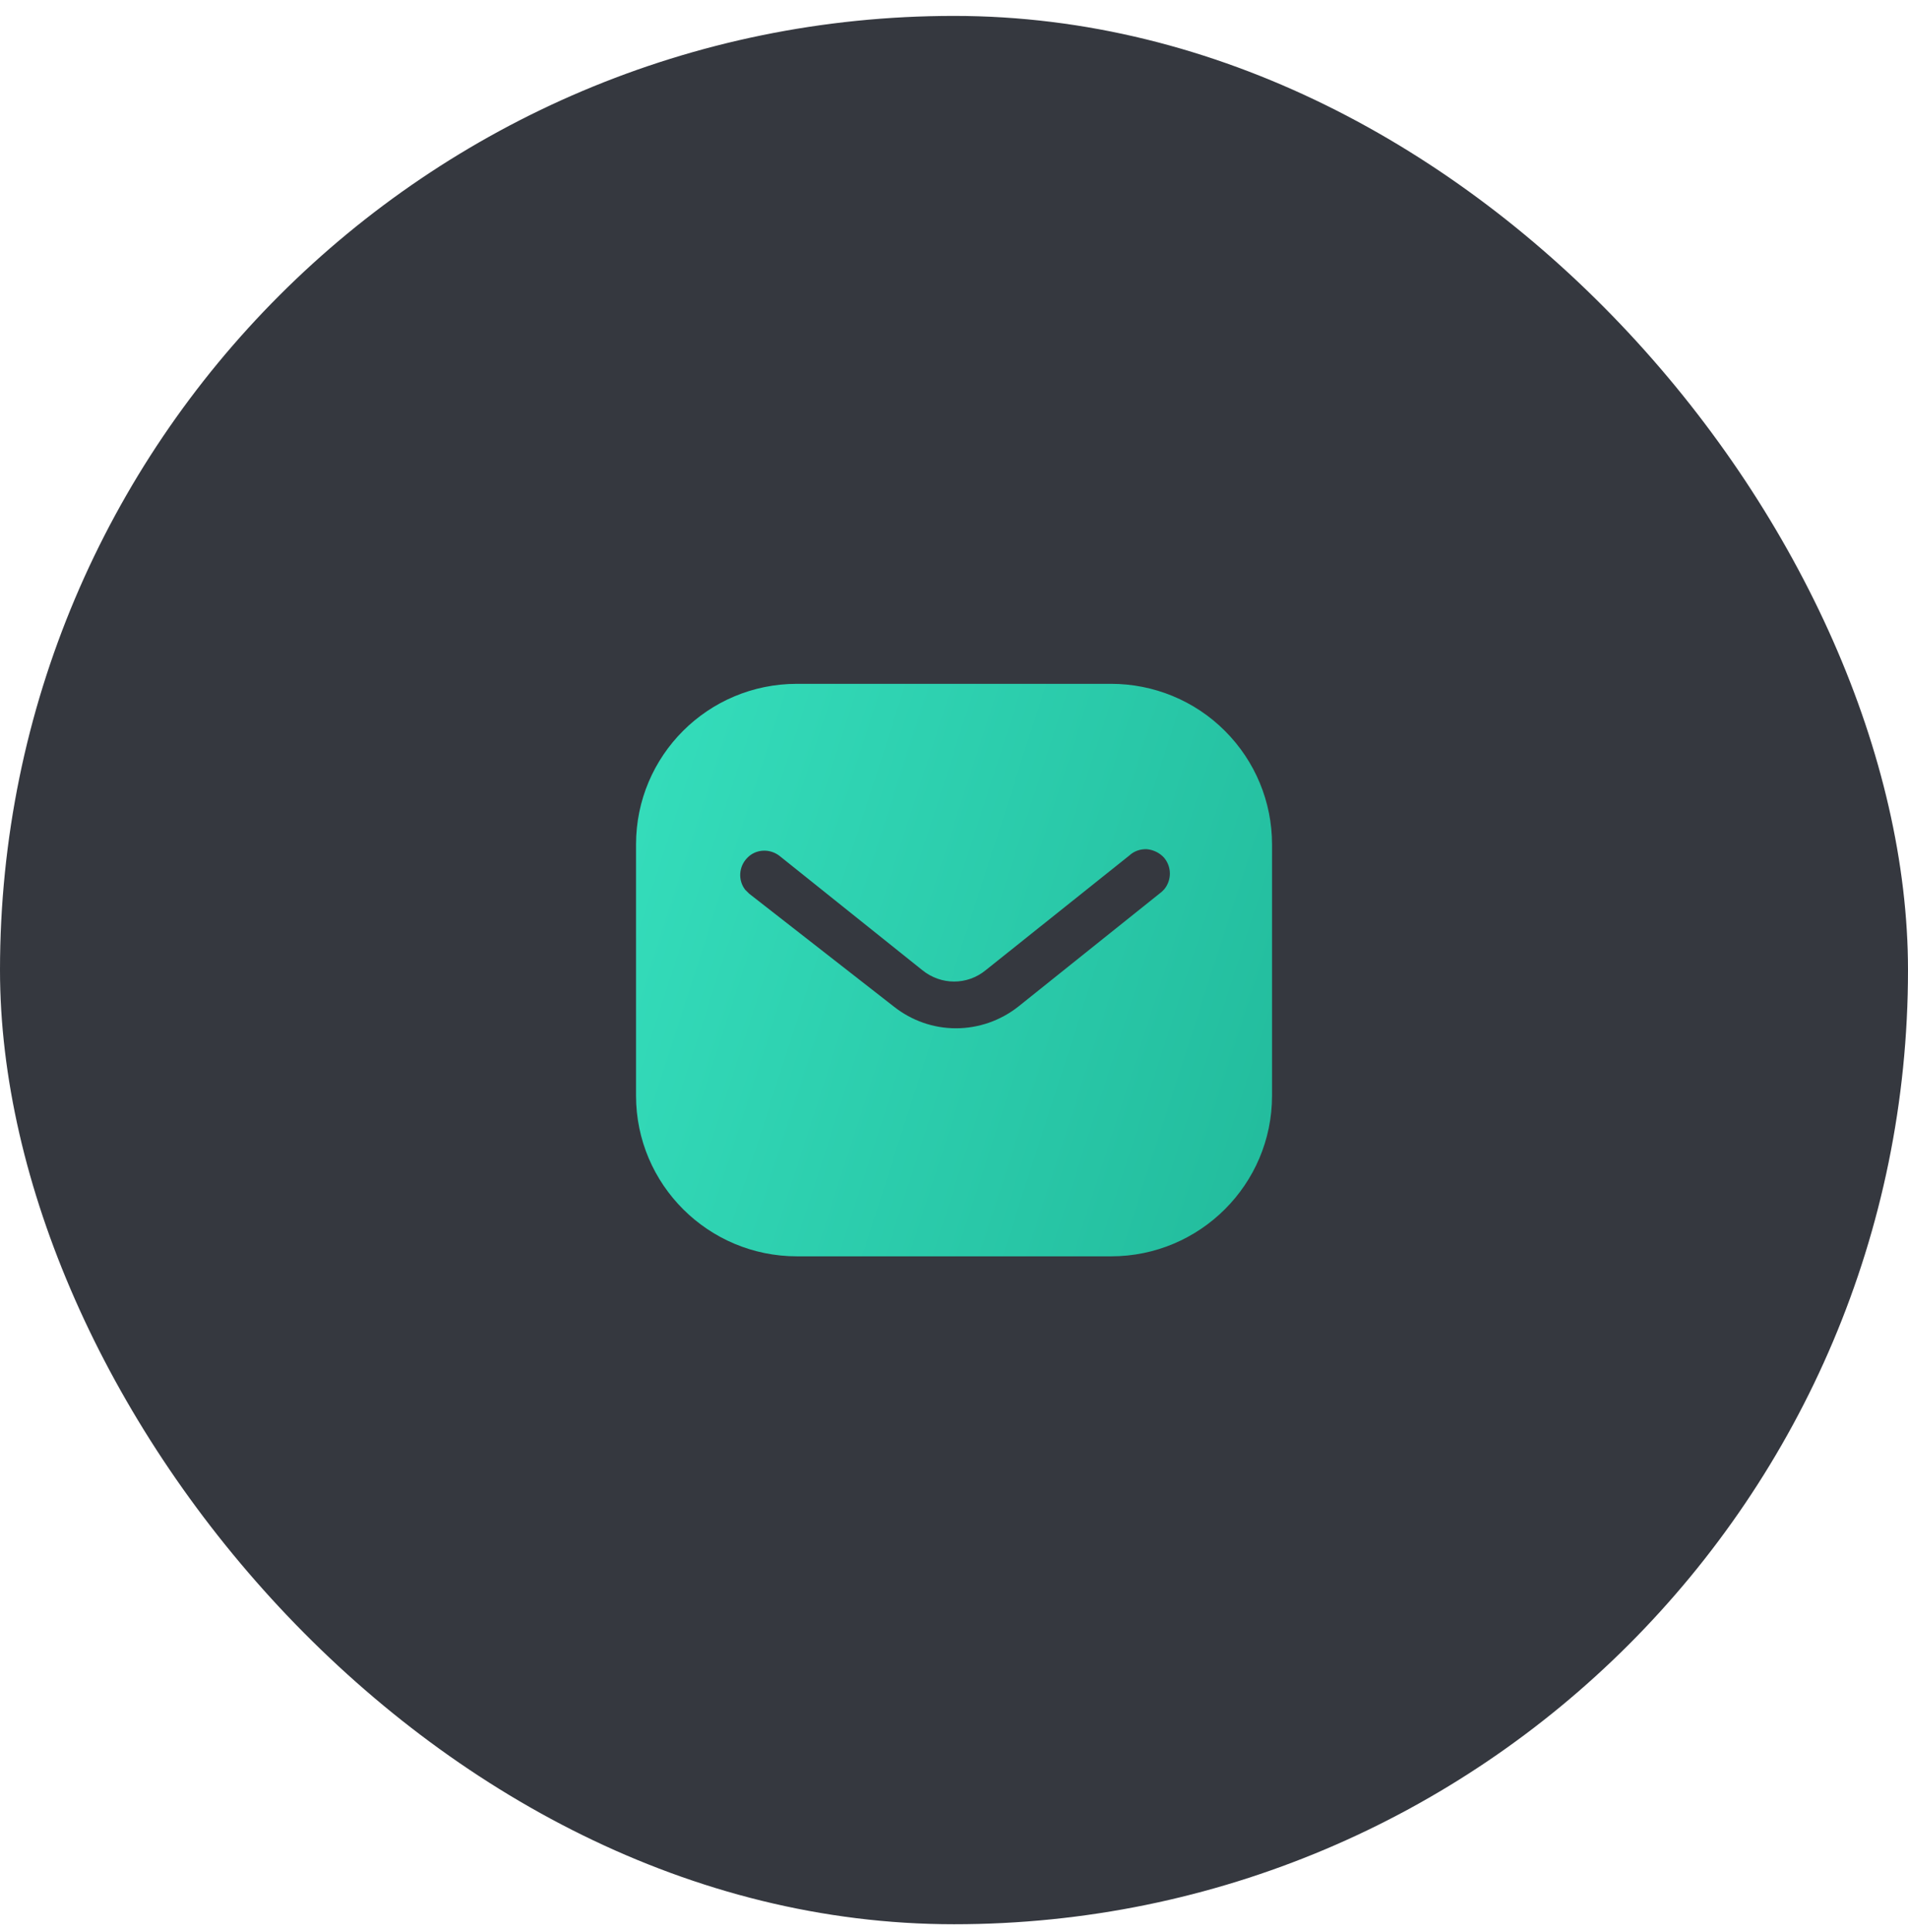 <svg width="80" height="81" viewBox="0 0 80 81" fill="none" xmlns="http://www.w3.org/2000/svg">
<rect y="0.667" width="80" height="80" rx="40" fill="#35383F"/>
<path fill-rule="evenodd" clip-rule="evenodd" d="M46.587 28.667C48.375 28.667 50.095 29.373 51.36 30.641C52.627 31.907 53.335 33.613 53.335 35.4V45.933C53.335 49.653 50.308 52.667 46.587 52.667H33.415C29.693 52.667 26.668 49.653 26.668 45.933V35.4C26.668 31.68 29.68 28.667 33.415 28.667H46.587ZM48.708 37.387L48.815 37.28C49.133 36.893 49.133 36.333 48.8 35.947C48.615 35.748 48.36 35.627 48.095 35.6C47.815 35.585 47.548 35.68 47.347 35.867L41.335 40.667C40.561 41.308 39.453 41.308 38.668 40.667L32.668 35.867C32.253 35.56 31.68 35.6 31.335 35.96C30.975 36.32 30.935 36.893 31.24 37.293L31.415 37.467L37.481 42.2C38.228 42.787 39.133 43.107 40.081 43.107C41.027 43.107 41.948 42.787 42.693 42.2L48.708 37.387Z" fill="url(#paint0_linear_938_26206)"/>
<defs>
<linearGradient id="paint0_linear_938_26206" x1="53.335" y1="52.667" x2="22.171" y2="42.627" gradientUnits="userSpaceOnUse">
<stop stop-color="#22BB9C"/>
<stop offset="1" stop-color="#35DEBC"/>
</linearGradient>
</defs>
</svg>
